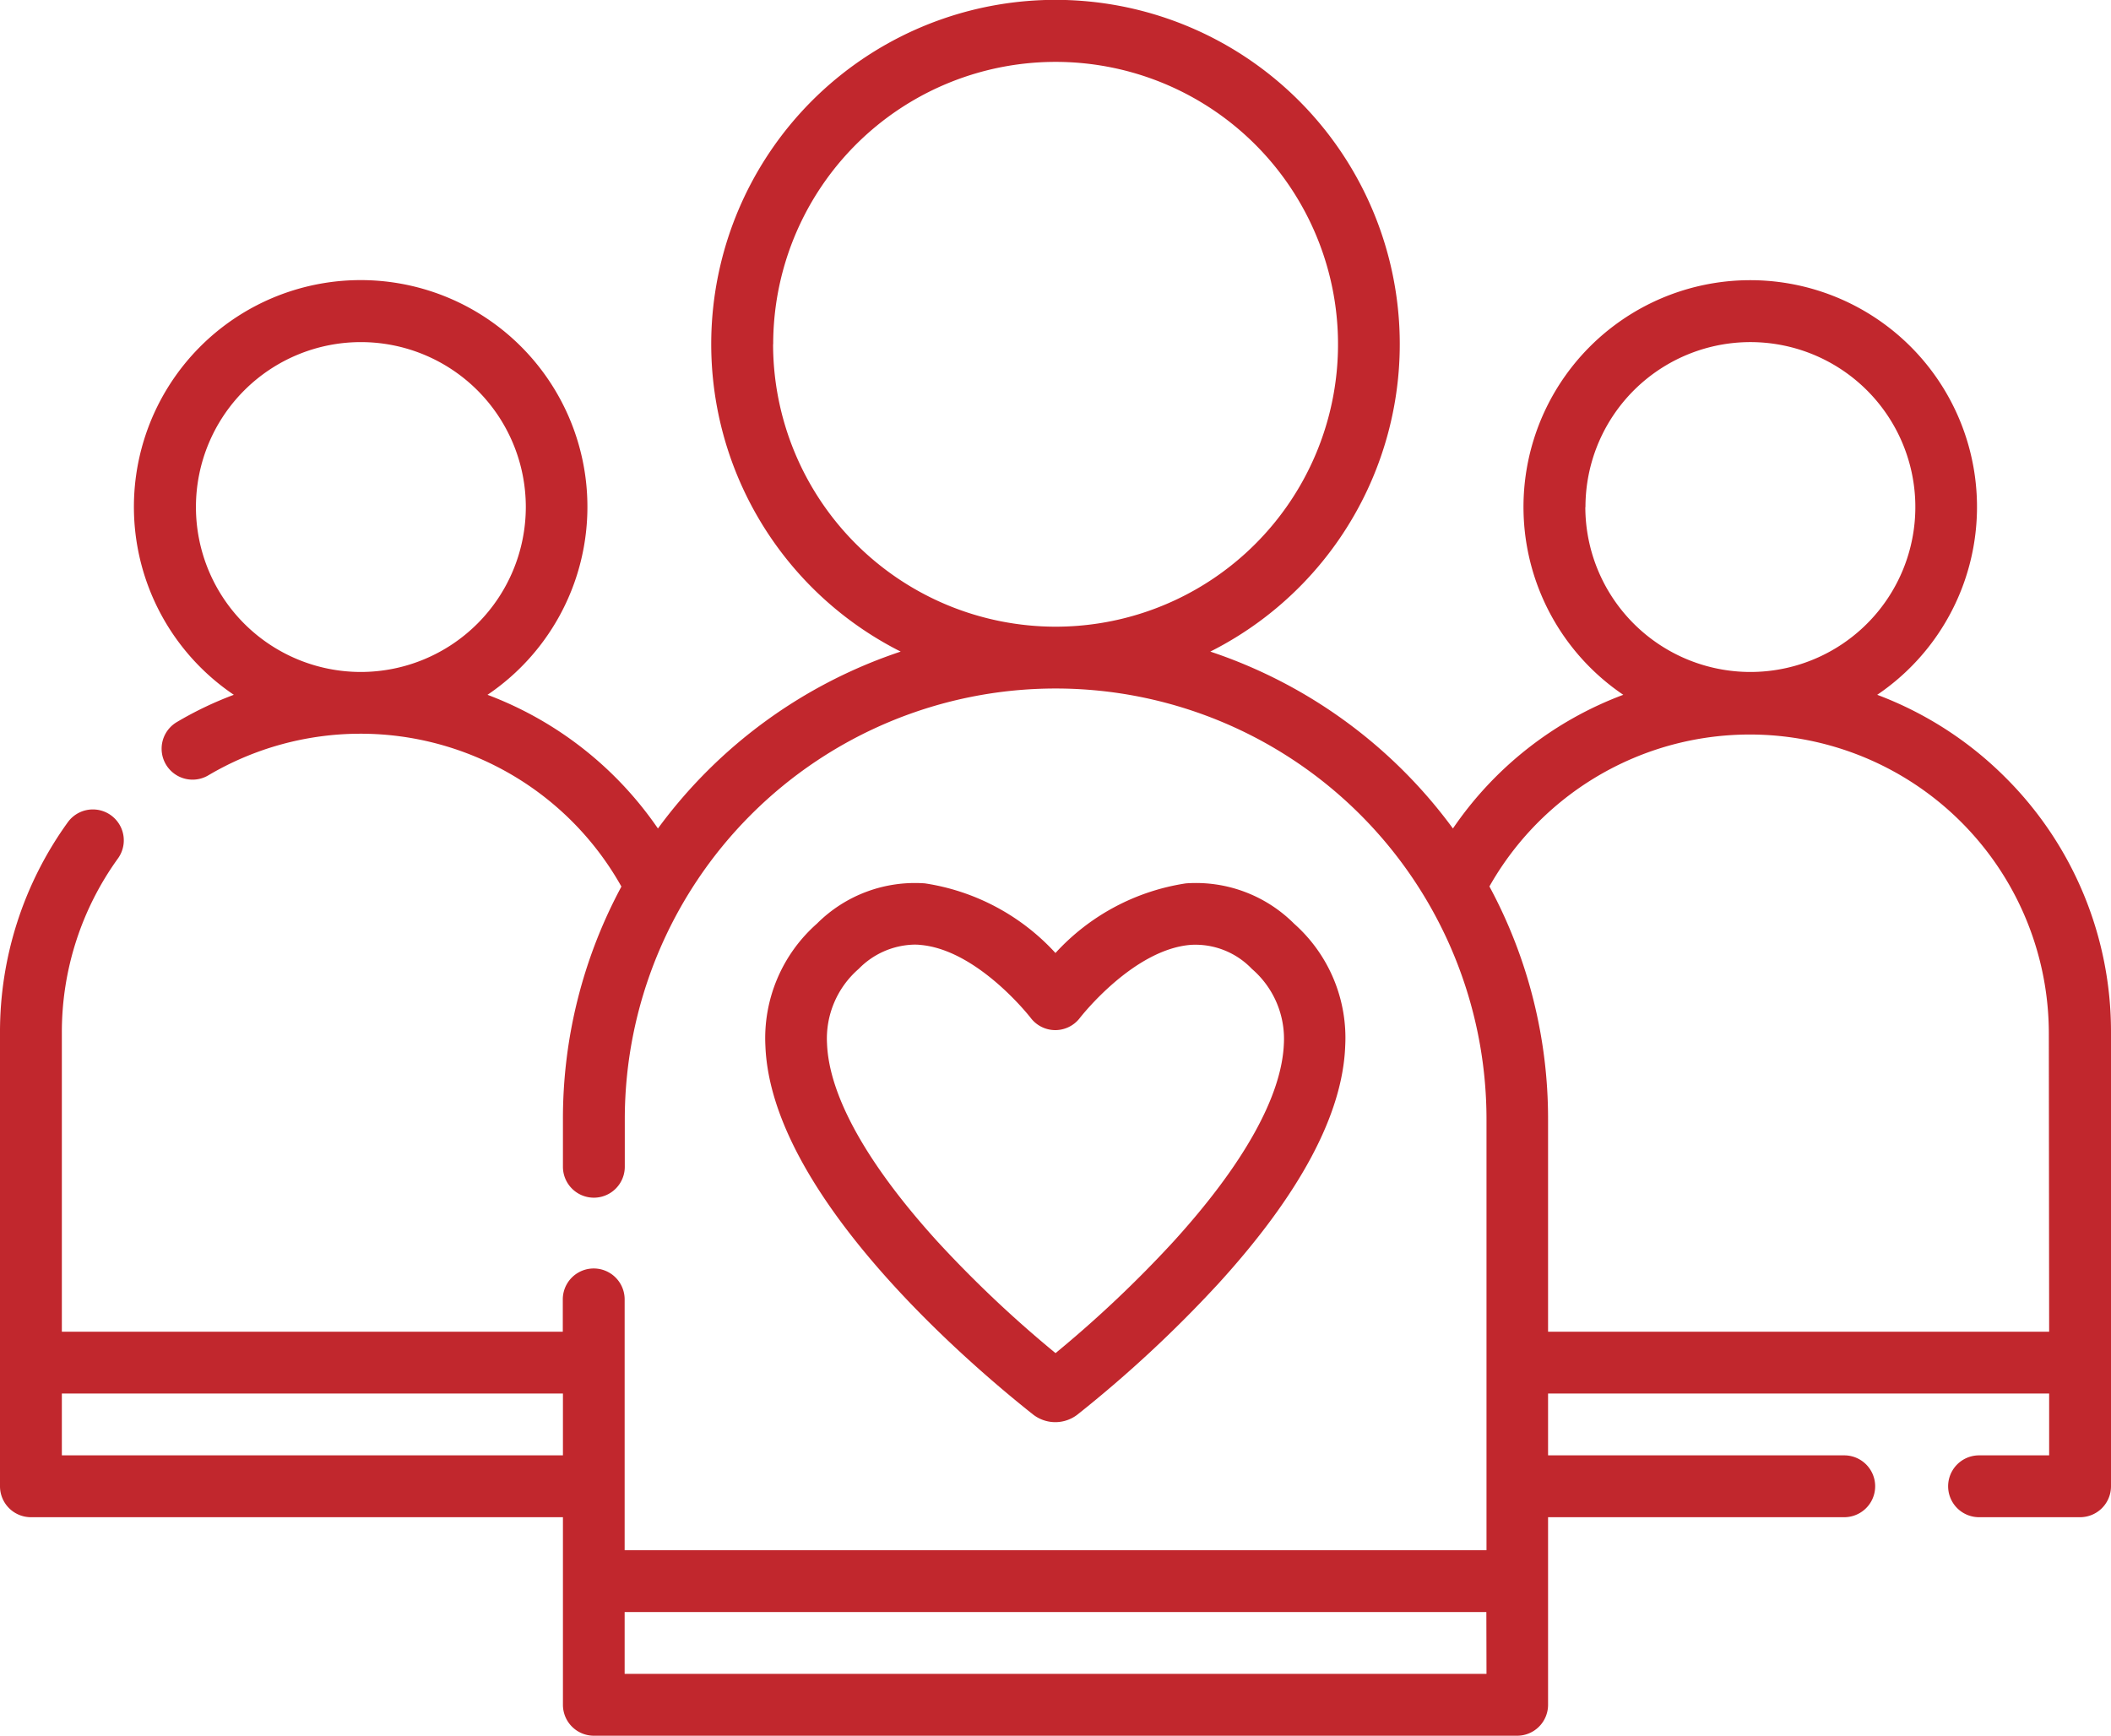 <svg xmlns="http://www.w3.org/2000/svg" width="60" height="49.336" viewBox="0 0 60 49.336">
  <g id="social_1_" data-name="social (1)" transform="translate(0 -45.5)">
    <g id="Group_3393" data-name="Group 3393" transform="translate(0 45.5)">
      <g id="Group_3392" data-name="Group 3392">
        <path id="Path_10212" data-name="Path 10212" d="M57,67.6a10.231,10.231,0,0,0-3.645-2.351,6.445,6.445,0,1,0-7.217,0,10.166,10.166,0,0,0-4.842,3.8A14.063,14.063,0,0,0,34.4,64.021a9.785,9.785,0,1,0-8.8,0,14.062,14.062,0,0,0-6.9,5.028,10.249,10.249,0,0,0-4.844-3.8,6.445,6.445,0,1,0-7.21,0,10.174,10.174,0,0,0-1.623.777.879.879,0,1,0,.9,1.511A8.5,8.5,0,0,1,17.662,70.7,13.917,13.917,0,0,0,16,77.316v1.348a.879.879,0,1,0,1.758,0V77.316a12.246,12.246,0,0,1,24.492,0V89.563H17.754V82.434a.879.879,0,1,0-1.758,0v.918H1.758v-8.5A8.434,8.434,0,0,1,3.353,69.9a.879.879,0,1,0-1.427-1.027A10.183,10.183,0,0,0,0,74.855V87.746a.879.879,0,0,0,.879.879H16v5.332a.879.879,0,0,0,.879.879h26.25A.879.879,0,0,0,44,93.957V88.625h8.418a.879.879,0,1,0,0-1.758H44V85.109H58.242v1.758H56.25a.879.879,0,1,0,0,1.758h2.871A.879.879,0,0,0,60,87.746V74.855A10.192,10.192,0,0,0,57,67.6Zm-46.743-3a4.688,4.688,0,1,1,4.688-4.688A4.693,4.693,0,0,1,10.254,64.6Zm11.719-9.316A8.027,8.027,0,1,1,30,63.313,8.036,8.036,0,0,1,21.973,55.285ZM16,86.867H1.758V85.109H16Zm26.25,6.211H17.754V91.32H42.246Zm2.813-33.164A4.688,4.688,0,1,1,49.746,64.6,4.693,4.693,0,0,1,45.059,59.914ZM58.242,83.352H44V77.316a13.917,13.917,0,0,0-1.667-6.62,8.5,8.5,0,0,1,15.9,4.159Z" transform="translate(0 -45.5)" fill="#c1272d"/>
      </g>
    </g>
    <g id="Group_3395" data-name="Group 3395" transform="translate(21.752 70.596)">
      <g id="Group_3394" data-name="Group 3394">
        <path id="Path_10213" data-name="Path 10213" d="M200.529,260.657a3.942,3.942,0,0,0-3.076-1.146,6.3,6.3,0,0,0-3.707,1.979,6.309,6.309,0,0,0-3.709-1.979,3.936,3.936,0,0,0-3.072,1.146,4.338,4.338,0,0,0-1.463,3.48c.168,4.267,5.863,9.089,7.6,10.465a1.028,1.028,0,0,0,1.279,0h0a35.323,35.323,0,0,0,4-3.719c2.315-2.54,3.527-4.81,3.6-6.746A4.338,4.338,0,0,0,200.529,260.657Zm-.291,3.411c-.059,1.49-1.147,3.438-3.147,5.634a33.329,33.329,0,0,1-3.343,3.161A33.331,33.331,0,0,1,190.4,269.7c-2-2.2-3.088-4.143-3.147-5.634a2.62,2.62,0,0,1,.9-2.124,2.273,2.273,0,0,1,1.571-.69c.055,0,.111,0,.168.007,1.614.13,3.094,2,3.159,2.087a.878.878,0,0,0,.692.336h0a.88.88,0,0,0,.692-.34c.062-.08,1.536-1.952,3.154-2.083a2.221,2.221,0,0,1,1.741.684A2.62,2.62,0,0,1,200.238,264.068Z" transform="translate(-185.499 -259.498)" fill="#c1272d"/>
      </g>
    </g>
  </g>
</svg>
